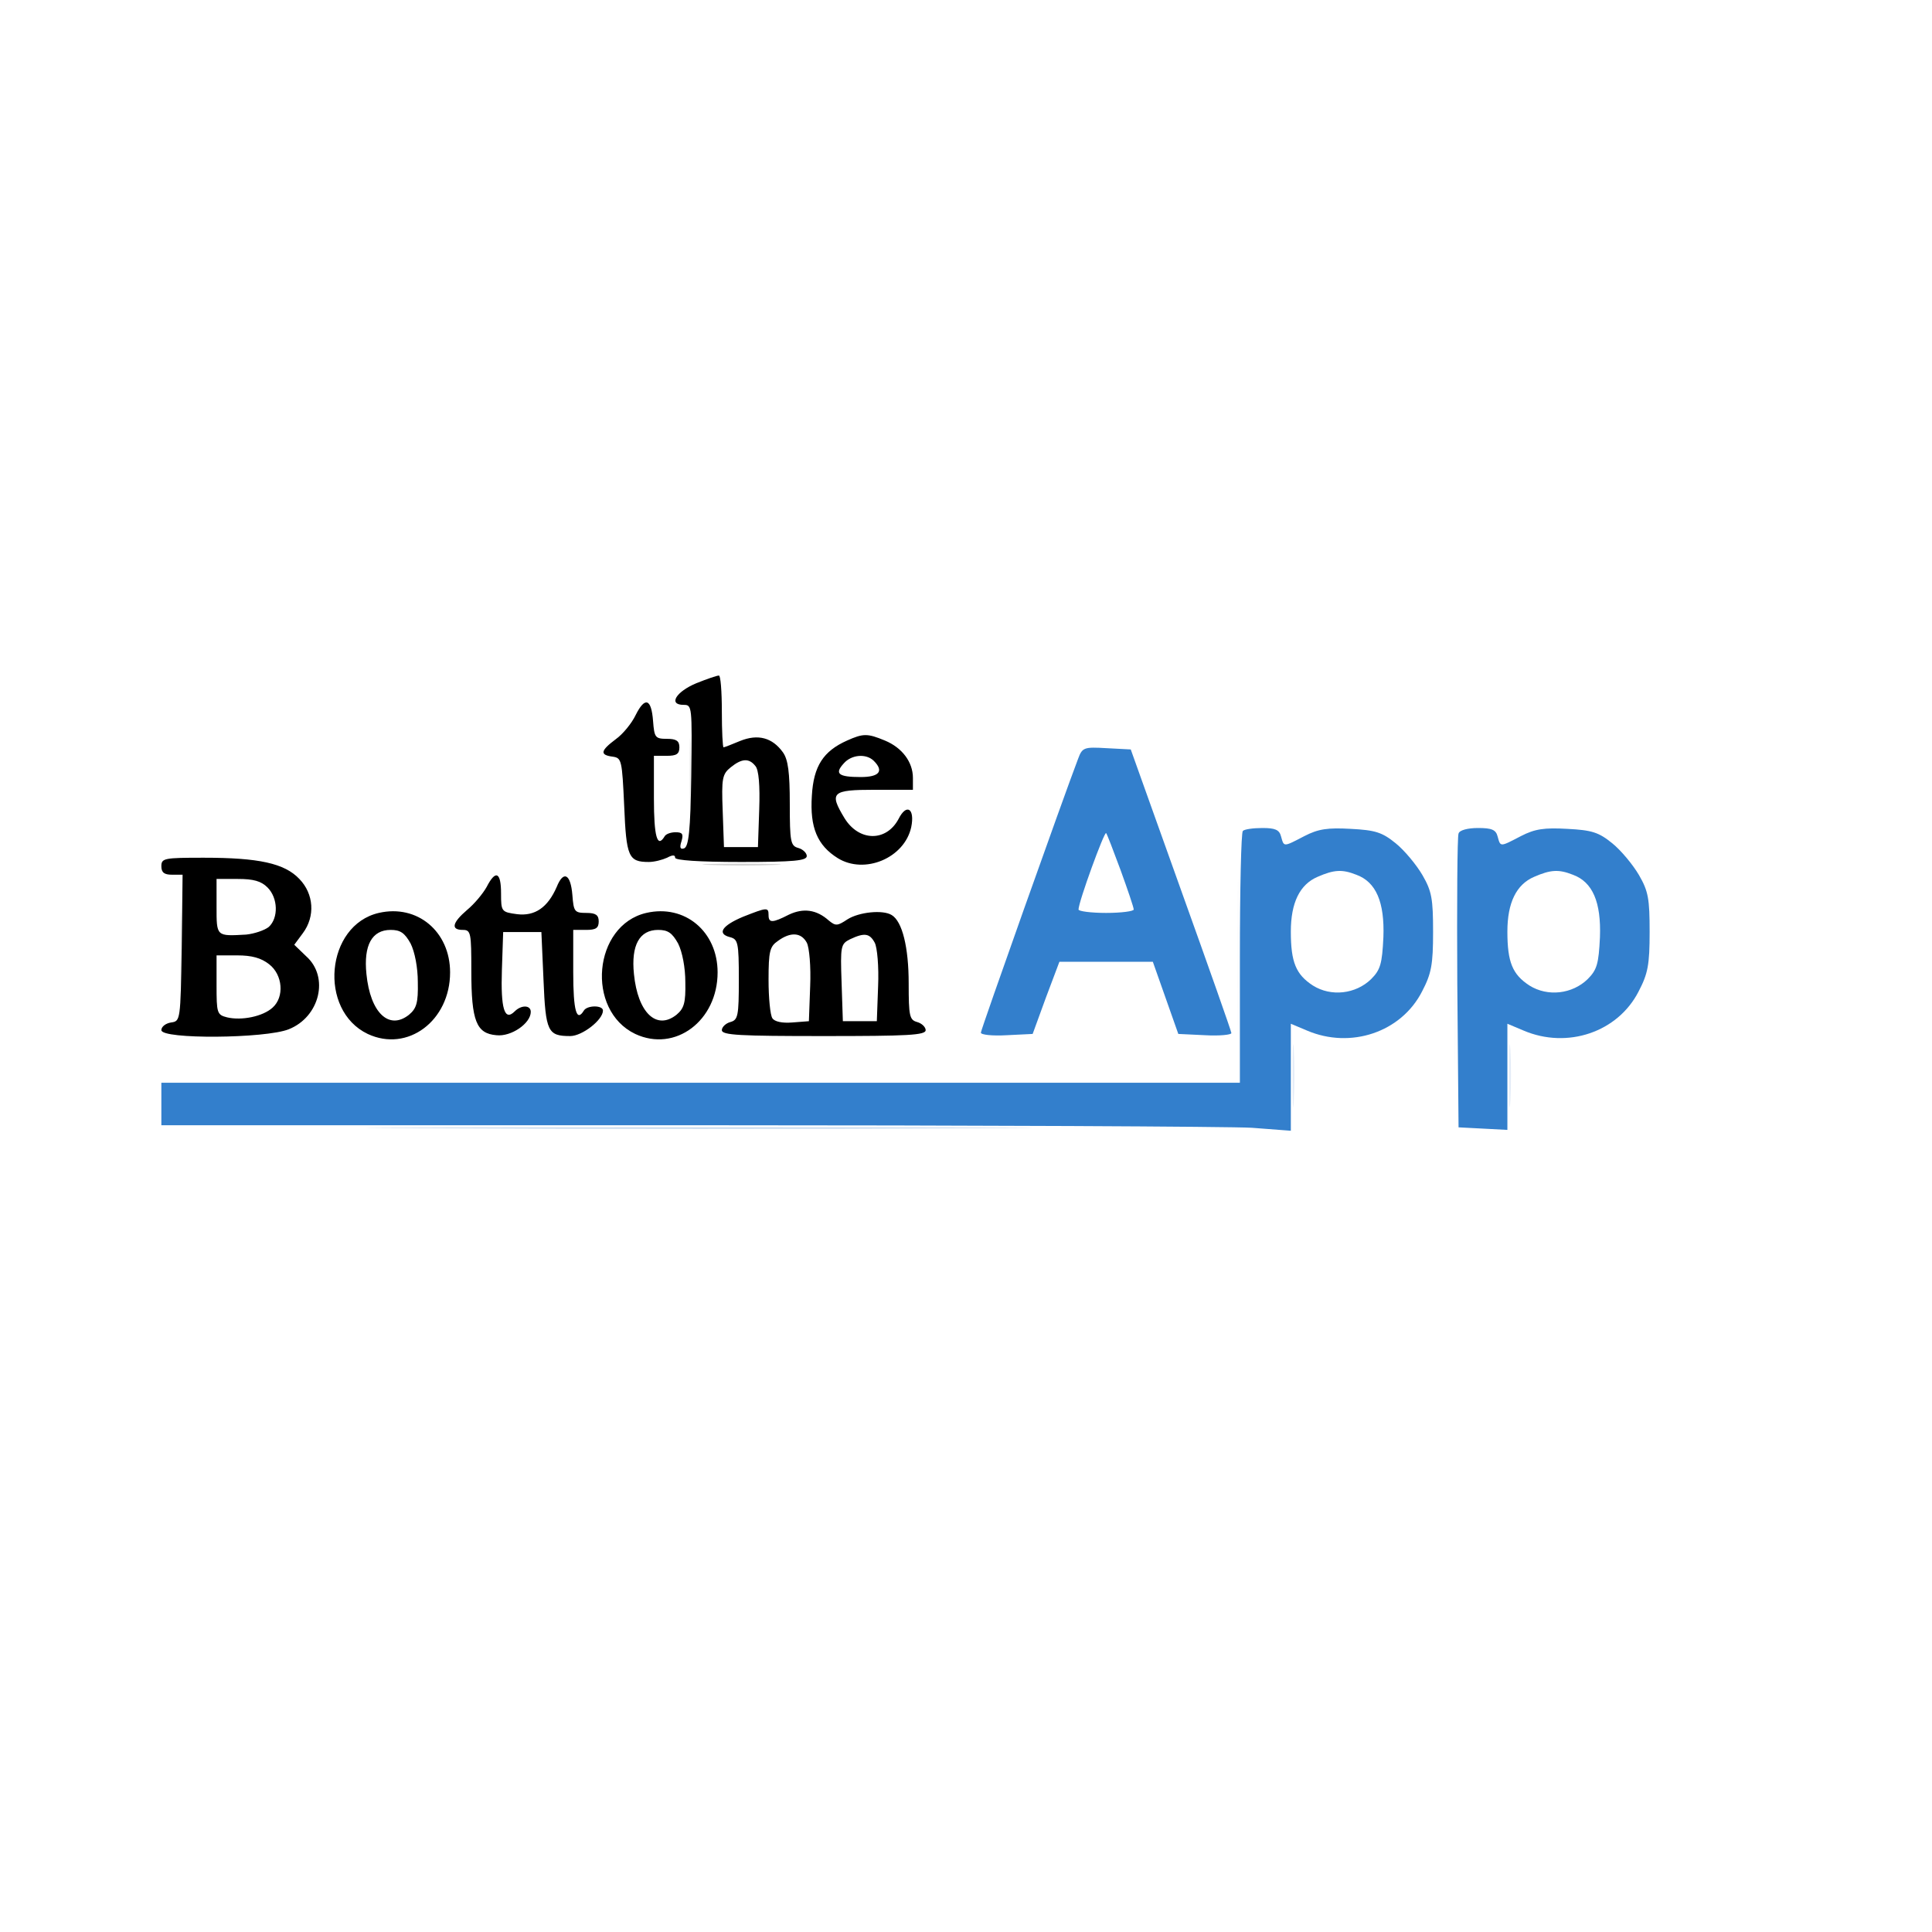 <svg version="1.0" xmlns="http://www.w3.org/2000/svg" viewBox="0 0 455 455"><g stroke-width="0"><path d="M164 160.9c-4.8 2-6.7 5.1-3 5.1 2 0 2 .3 1.8 16.7-.2 12.9-.6 16.7-1.7 17.1-.9.3-1.1-.2-.6-1.7.5-1.7.2-2.1-1.4-2.1-1.1 0-2.3.4-2.6 1-1.7 2.8-2.5.1-2.5-9v-10h3c2.3 0 3-.4 3-2 0-1.5-.7-2-2.9-2-2.8 0-3-.3-3.3-4.2-.4-5.3-1.9-5.8-4.1-1.4-.9 1.9-3 4.5-4.7 5.7-3.6 2.7-3.8 3.7-.7 4.1 2.1.3 2.2.8 2.7 11.6.5 12 1 13.2 5.8 13.2 1.3 0 3.2-.5 4.3-1 1.3-.7 1.9-.7 1.9 0 0 .6 5.5 1 15.5 1 12.5 0 15.5-.3 15.5-1.4 0-.7-.9-1.6-2-1.9-1.8-.5-2-1.4-2-10.4 0-7.4-.4-10.4-1.6-12.1-2.5-3.5-5.9-4.4-10.1-2.7-1.9.8-3.7 1.5-3.9 1.5-.2 0-.4-3.8-.4-8.5s-.3-8.5-.7-8.4c-.5 0-2.8.8-5.3 1.8zm13.9 19.5c.8.9 1.1 4.6.9 10.3l-.3 8.8h-8l-.3-8.5c-.3-7.7-.1-8.7 1.9-10.3 2.6-2.1 4.3-2.2 5.8-.3zm21.6-6c-5.6 2.5-7.9 6-8.3 13-.5 7.5 1.3 11.7 6.1 14.7 6.3 3.9 15.7 0 17.3-7.3.9-4.4-1.1-5.7-3-1.9-2.9 5.4-9.3 5.3-12.7-.2-3.7-6.1-3-6.7 7.1-6.7h9v-2.8c0-3.7-2.5-7.1-6.6-8.8-4.1-1.7-5.1-1.7-8.9 0zm6.3 4.8c2.4 2.4 1.3 3.8-3.1 3.8-5.3 0-6.2-.8-4-3.2 1.8-2.1 5.3-2.4 7.1-.6zM38 204c0 1.5.7 2 2.5 2H43l-.2 17.2c-.3 17.1-.3 17.3-2.5 17.6-1.3.2-2.3 1-2.3 1.8 0 2.2 24.5 2 30-.2 7.3-2.9 9.6-12.3 4.1-17.2l-2.8-2.7 2-2.7c3-4 2.6-9.3-.8-12.8-3.5-3.7-9.6-5-22.5-5-9.3 0-10 .1-10 2zm25 5c2.5 2.5 2.6 7.2.3 9.3-1 .8-3.4 1.6-5.3 1.8-7.1.4-7 .5-7-6.6V207h5c3.7 0 5.5.5 7 2zm.4 18.1c3.2 2.5 3.6 7.7.8 10.2-2.3 2.1-7.3 3.1-10.7 2.3-2.4-.6-2.5-1-2.5-7.6v-7h4.9c3.4 0 5.6.6 7.5 2.1zm51.2-18.2c-.9 1.6-2.9 4-4.6 5.4-3.5 3-3.9 4.7-1 4.7 1.9 0 2 .7 2 9.7 0 11.8 1.2 14.7 5.9 15.1 3.5.4 8.1-2.8 8.1-5.5 0-1.6-2.2-1.7-3.8-.1-2.4 2.4-3.3-.7-3-9.8l.3-8.9h9l.5 11.3c.5 12.2 1 13.2 6.3 13.2 2.8 0 7.7-3.8 7.7-6 0-1.3-3.7-1.3-4.5 0-1.7 2.8-2.5.1-2.5-9v-10h3c2.3 0 3-.4 3-2 0-1.5-.7-2-2.9-2-2.8 0-3-.3-3.3-4.2-.4-5-2.1-5.9-3.7-1.9-2.1 4.8-5.1 6.9-9.3 6.4-3.7-.5-3.8-.6-3.8-4.9 0-5.1-1.3-5.6-3.4-1.5zM89.2 215c-12.5 2.9-14.3 22.9-2.6 28.5 9.4 4.4 19.4-3.1 19.4-14.5 0-9.6-7.7-16.1-16.8-14zm7.5 7.2c1 2 1.7 5.7 1.7 9.1.1 4.9-.3 6.2-2.1 7.7-4.7 3.7-9.1-.5-10-9.6-.7-6.8 1.3-10.4 5.7-10.4 2.3 0 3.3.7 4.7 3.2z"/><path d="M152.2 215c-12.5 2.9-14.3 22.9-2.6 28.5 9.4 4.4 19.4-3.1 19.4-14.5 0-9.6-7.7-16.1-16.8-14zm7.5 7.2c1 2 1.7 5.7 1.7 9.1.1 4.9-.3 6.2-2.1 7.7-4.7 3.7-9.1-.5-10-9.6-.7-6.8 1.3-10.4 5.7-10.4 2.3 0 3.3.7 4.7 3.2zm15.3-6.3c-5 2.1-6.2 4-3.1 4.8 1.9.5 2.1 1.2 2.1 10 0 8.6-.2 9.5-2 10-1.1.3-2 1.2-2 1.9 0 1.2 4.2 1.4 24 1.4s24-.2 24-1.4c0-.7-.9-1.6-2-1.9-1.8-.5-2-1.4-2-9.1 0-8.5-1.5-14.6-4-16.1-2.1-1.3-7.7-.7-10.4 1-2.4 1.6-2.8 1.6-4.4.3-2.9-2.6-6-3-9.4-1.4-3.9 2-4.8 2-4.8.1s-.4-1.8-6 .4zm15 6.1c.6 1.1 1 5.7.8 10.3l-.3 8.2-3.9.3c-2.4.2-4.2-.2-4.7-1-.5-.7-.9-4.8-.9-9 0-6.8.3-7.9 2.2-9.2 3-2.2 5.5-2 6.8.4zm16 0c.6 1.1 1 5.7.8 10.3l-.3 8.2h-8l-.3-9.1c-.3-8.6-.2-9.1 2-10.2 3.4-1.6 4.6-1.4 5.8.8z"/></g><path d="M42.4 223.5c0 7.7.2 10.7.3 6.7.2-4 .2-10.3 0-14-.2-3.7-.3-.4-.3 7.3z" fill-opacity=".06"/><path d="M162.4 182c0 7.4.1 10.5.3 6.7.2-3.7.2-9.7 0-13.5-.2-3.7-.3-.6-.3 6.8z" fill-opacity=".08"/><g fill="#337FCC" stroke-width="0"><path d="M253.9 178.7c-3.4 8.9-22.9 63.8-22.9 64.5 0 .5 2.7.8 6.1.6l6.1-.3 3.1-8.5 3.2-8.5h22l3 8.5 3 8.5 6.3.3c3.4.2 6.2-.1 6.2-.5s-5.4-15.7-11.9-33.8l-11.8-33-5.7-.3c-5.3-.3-5.7-.2-6.7 2.5zm10 26.2c1.7 4.7 3.1 8.8 3.1 9.3 0 .4-2.9.8-6.5.8s-6.5-.4-6.5-.8c0-1.8 6.1-18.5 6.5-18 .2.2 1.7 4.1 3.4 8.7z"/><path d="M292.7 195.7c-.4.3-.7 13.8-.7 30V255H38v10h123.8c68.2 0 128 .3 133 .6l9.2.7v-25.2l3.8 1.6c10.3 4.4 22.2.4 27.1-9.2 2.2-4.2 2.6-6.3 2.6-14 0-7.8-.3-9.6-2.5-13.4-1.4-2.4-4.2-5.8-6.3-7.5-3.2-2.6-4.8-3.1-10.6-3.4-5.4-.3-7.6 0-10.9 1.7-5 2.6-4.8 2.6-5.5.1-.4-1.6-1.4-2-4.4-2-2.2 0-4.3.3-4.6.7zm26.7 10.3c4.7 1.7 6.7 6.5 6.4 14.7-.3 6.3-.7 7.7-2.9 9.9-3.6 3.5-9.4 4.2-13.7 1.5-4-2.6-5.2-5.5-5.2-12.7 0-6.8 2.1-11.1 6.3-12.9 3.9-1.7 5.8-1.8 9.1-.5zm24.1-9.7c-.3.6-.4 16.5-.3 35.2l.3 34 5.8.3 5.7.3v-25l3.8 1.6c10.3 4.4 22.2.4 27.1-9.2 2.2-4.2 2.6-6.3 2.6-14 0-7.8-.3-9.6-2.5-13.4-1.4-2.4-4.2-5.8-6.3-7.5-3.2-2.6-4.8-3.1-10.6-3.4-5.4-.3-7.6 0-10.9 1.7-5 2.6-4.8 2.6-5.5.1-.4-1.6-1.4-2-4.6-2-2.4 0-4.4.5-4.6 1.3zm26.9 9.7c4.7 1.7 6.7 6.5 6.4 14.7-.3 6.3-.7 7.7-2.9 9.9-3.6 3.5-9.4 4.2-13.7 1.5-4-2.6-5.2-5.5-5.2-12.7 0-6.8 2.1-11.1 6.3-12.9 3.9-1.7 5.8-1.8 9.1-.5z"/></g><path d="M291.4 225.5c0 16.5.2 23.4.3 15.3.2-8.1.2-21.6 0-30-.1-8.4-.3-1.8-.3 14.7zm51.1 5c0 19.2.1 27 .2 17.2.2-9.8.2-25.6 0-35-.1-9.5-.3-1.5-.2 17.8z" fill="#496DB6" fill-opacity=".03"/><path d="M167.3 203.7c4.3.2 11 .2 15 0 4-.1.5-.3-7.8-.3-8.2 0-11.5.2-7.2.3z" fill-opacity=".18"/><path d="M101.3 265.7c35.1.2 92.3.2 127 0 34.8-.1 6.1-.2-63.8-.2-69.8 0-98.3.1-63.2.2z" fill="#3679C3" fill-opacity=".3"/><path d="M304.4 253.5c0 6.6.1 9.2.3 5.7.2-3.4.2-8.8 0-12-.2-3.1-.3-.3-.3 6.3zm51 0c0 6.6.1 9.2.3 5.7.2-3.4.2-8.8 0-12-.2-3.1-.3-.3-.3 6.3z" fill="#3A75C5" fill-opacity=".14"/></svg>